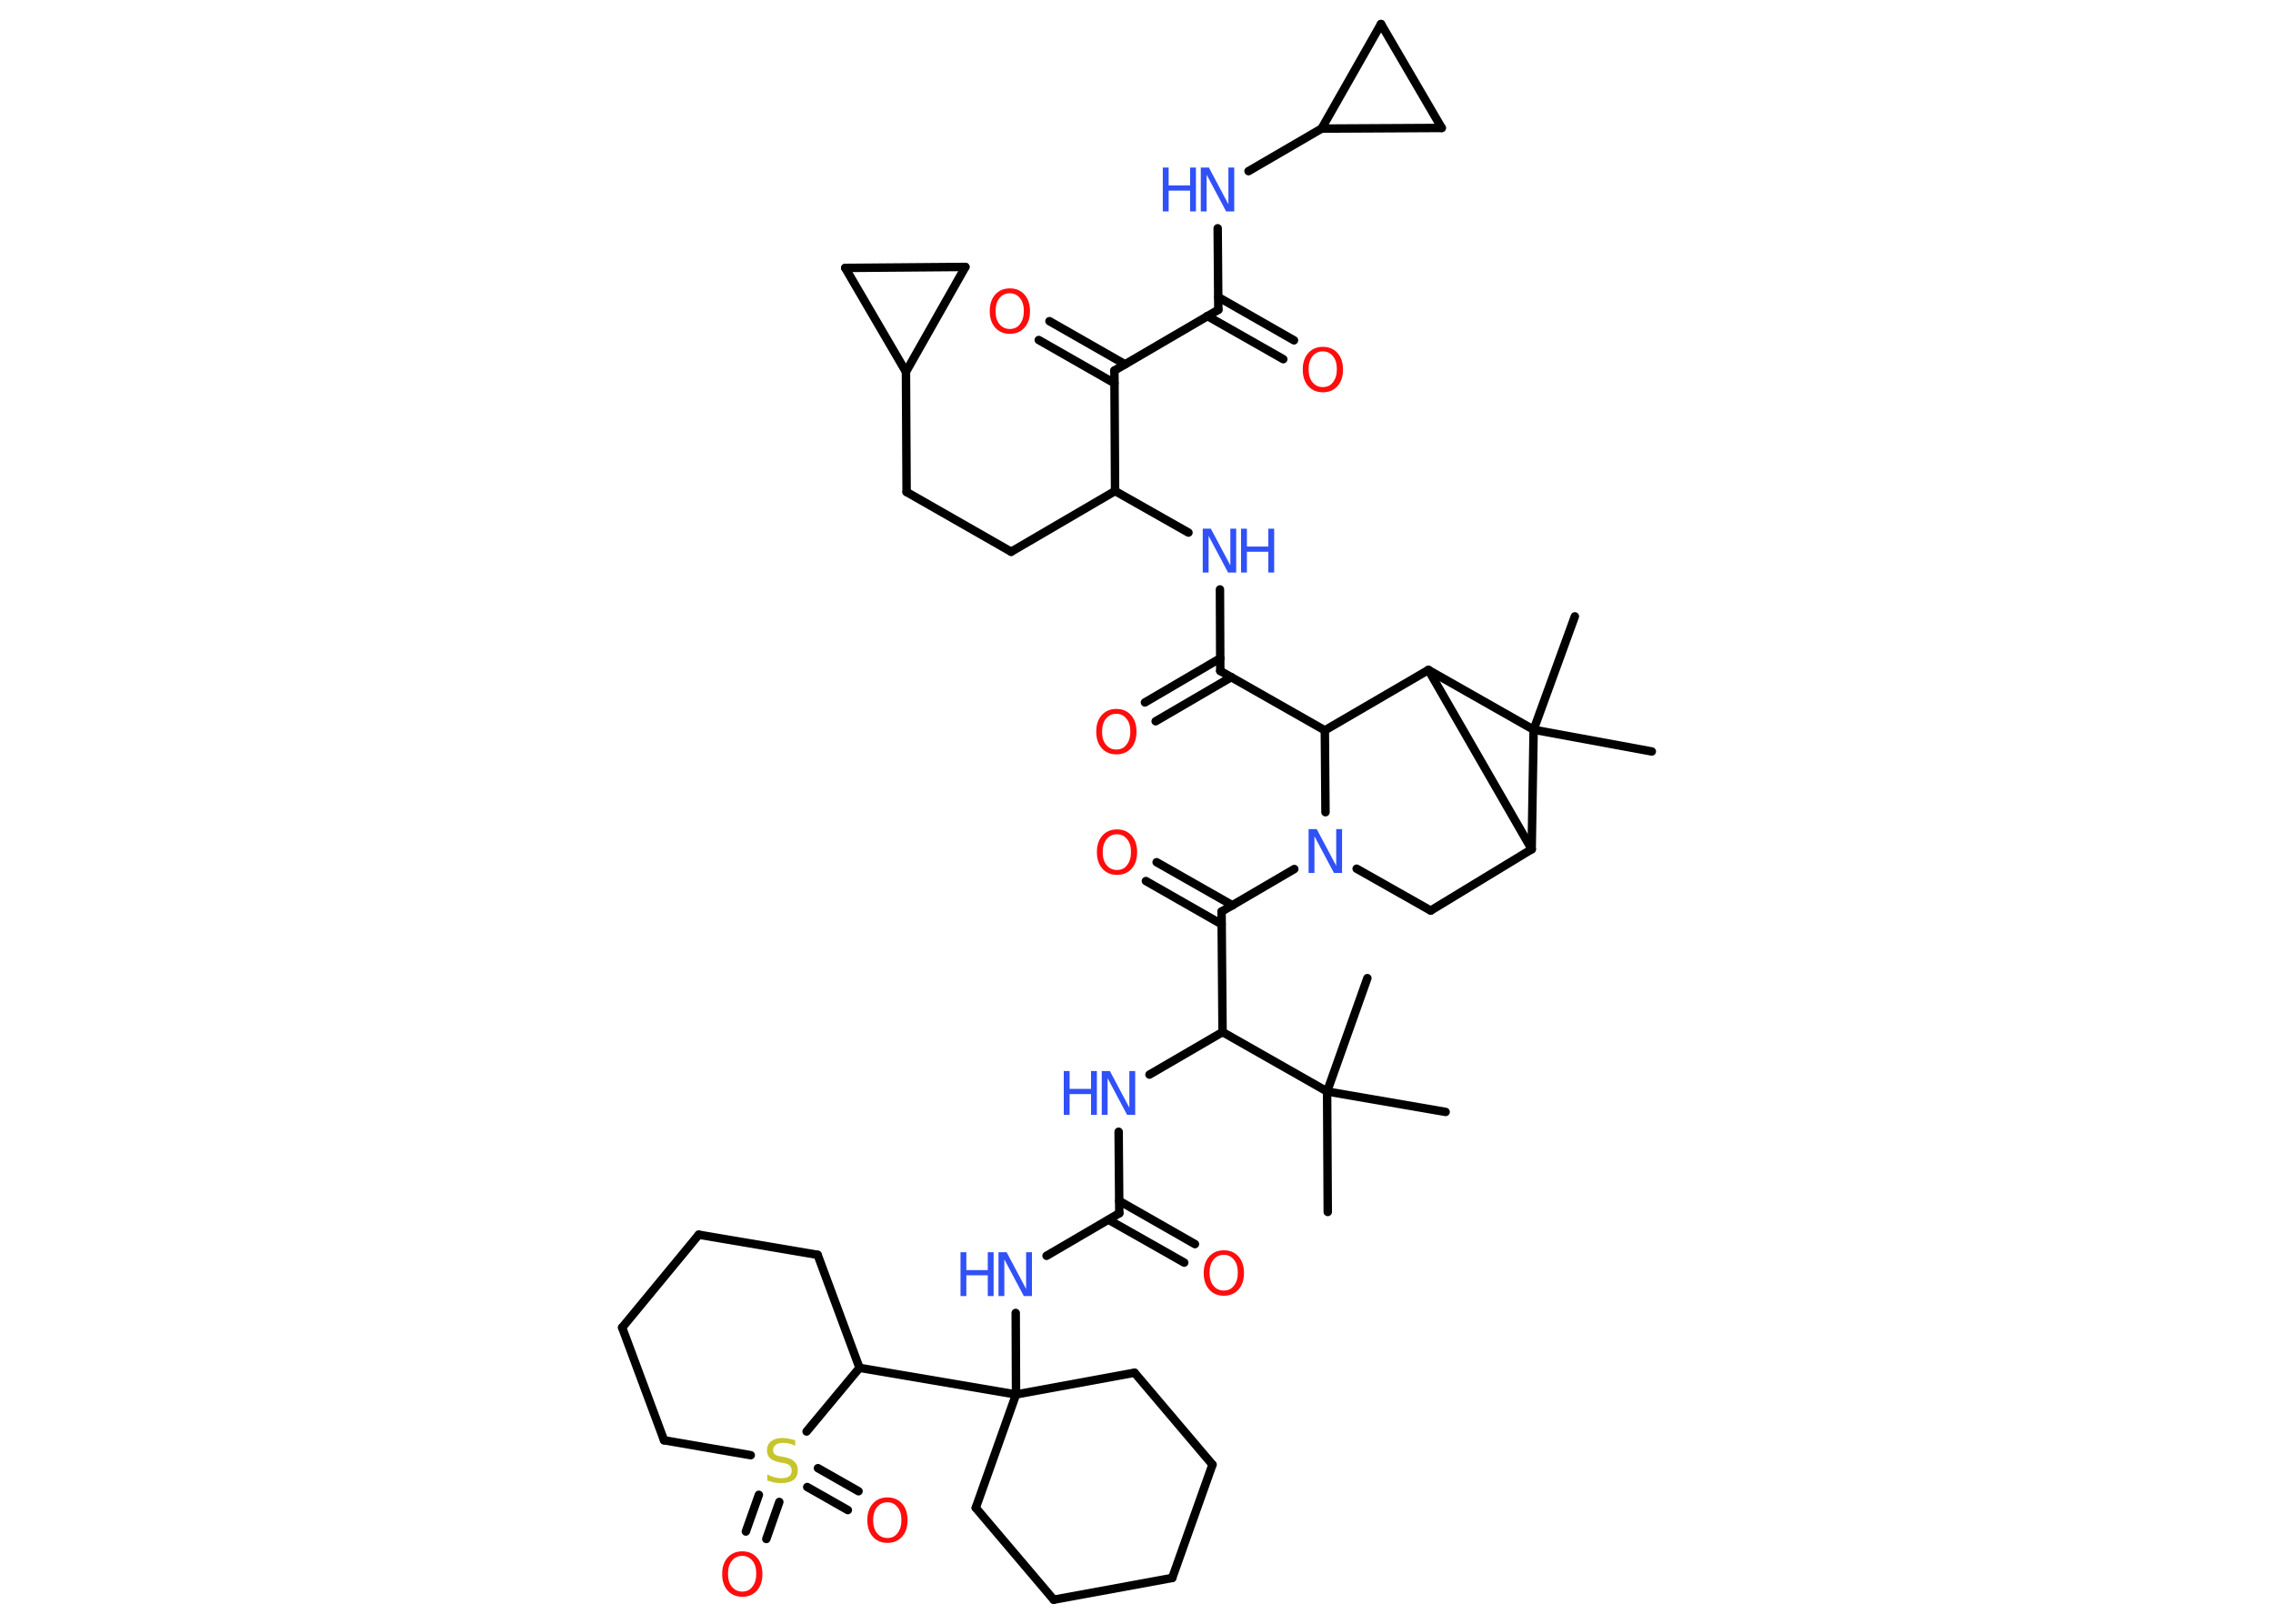 <?xml version='1.0' encoding='UTF-8'?>
<!DOCTYPE svg PUBLIC "-//W3C//DTD SVG 1.1//EN" "http://www.w3.org/Graphics/SVG/1.1/DTD/svg11.dtd">
<svg version='1.2' xmlns='http://www.w3.org/2000/svg' xmlns:xlink='http://www.w3.org/1999/xlink' width='70.0mm' height='50.0mm' viewBox='0 0 70.0 50.0'>
  <desc>Generated by the Chemistry Development Kit (http://github.com/cdk)</desc>
  <g stroke-linecap='round' stroke-linejoin='round' stroke='#000000' stroke-width='.26' fill='#3050F8'>
    <rect x='.0' y='.0' width='70.0' height='50.0' fill='#FFFFFF' stroke='none'/>
    <g id='mol1' class='mol'>
      <line id='mol1bnd1' class='bond' x1='40.89' y1='37.32' x2='40.87' y2='33.61'/>
      <line id='mol1bnd2' class='bond' x1='40.87' y1='33.61' x2='42.11' y2='30.12'/>
      <line id='mol1bnd3' class='bond' x1='40.87' y1='33.61' x2='44.52' y2='34.24'/>
      <line id='mol1bnd4' class='bond' x1='40.87' y1='33.61' x2='37.65' y2='31.78'/>
      <line id='mol1bnd5' class='bond' x1='37.65' y1='31.78' x2='35.4' y2='33.09'/>
      <line id='mol1bnd6' class='bond' x1='34.45' y1='34.85' x2='34.47' y2='37.36'/>
      <g id='mol1bnd7' class='bond'>
        <line x1='34.47' y1='36.98' x2='36.8' y2='38.31'/>
        <line x1='34.14' y1='37.56' x2='36.47' y2='38.88'/>
      </g>
      <line id='mol1bnd8' class='bond' x1='34.47' y1='37.36' x2='32.23' y2='38.67'/>
      <line id='mol1bnd9' class='bond' x1='31.28' y1='40.43' x2='31.29' y2='42.94'/>
      <line id='mol1bnd10' class='bond' x1='31.29' y1='42.94' x2='26.47' y2='42.12'/>
      <line id='mol1bnd11' class='bond' x1='26.47' y1='42.12' x2='25.18' y2='38.64'/>
      <line id='mol1bnd12' class='bond' x1='25.18' y1='38.64' x2='21.52' y2='38.02'/>
      <line id='mol1bnd13' class='bond' x1='21.52' y1='38.02' x2='19.16' y2='40.88'/>
      <line id='mol1bnd14' class='bond' x1='19.16' y1='40.88' x2='20.45' y2='44.35'/>
      <line id='mol1bnd15' class='bond' x1='20.45' y1='44.35' x2='23.12' y2='44.81'/>
      <line id='mol1bnd16' class='bond' x1='26.47' y1='42.12' x2='24.84' y2='44.08'/>
      <g id='mol1bnd17' class='bond'>
        <line x1='24.0' y1='46.25' x2='23.6' y2='47.39'/>
        <line x1='23.37' y1='46.03' x2='22.97' y2='47.16'/>
      </g>
      <g id='mol1bnd18' class='bond'>
        <line x1='25.19' y1='45.21' x2='26.44' y2='45.92'/>
        <line x1='24.86' y1='45.79' x2='26.11' y2='46.5'/>
      </g>
      <line id='mol1bnd19' class='bond' x1='31.29' y1='42.94' x2='34.94' y2='42.27'/>
      <line id='mol1bnd20' class='bond' x1='34.94' y1='42.27' x2='37.34' y2='45.1'/>
      <line id='mol1bnd21' class='bond' x1='37.34' y1='45.1' x2='36.1' y2='48.59'/>
      <line id='mol1bnd22' class='bond' x1='36.1' y1='48.59' x2='32.45' y2='49.26'/>
      <line id='mol1bnd23' class='bond' x1='32.45' y1='49.26' x2='30.05' y2='46.43'/>
      <line id='mol1bnd24' class='bond' x1='31.29' y1='42.94' x2='30.05' y2='46.43'/>
      <line id='mol1bnd25' class='bond' x1='37.65' y1='31.78' x2='37.62' y2='28.07'/>
      <g id='mol1bnd26' class='bond'>
        <line x1='37.62' y1='28.46' x2='35.29' y2='27.13'/>
        <line x1='37.96' y1='27.88' x2='35.62' y2='26.55'/>
      </g>
      <line id='mol1bnd27' class='bond' x1='37.62' y1='28.07' x2='39.86' y2='26.76'/>
      <line id='mol1bnd28' class='bond' x1='41.78' y1='26.75' x2='44.06' y2='28.04'/>
      <line id='mol1bnd29' class='bond' x1='44.06' y1='28.04' x2='47.17' y2='26.15'/>
      <line id='mol1bnd30' class='bond' x1='47.17' y1='26.15' x2='43.99' y2='20.63'/>
      <line id='mol1bnd31' class='bond' x1='43.99' y1='20.63' x2='40.8' y2='22.49'/>
      <line id='mol1bnd32' class='bond' x1='40.82' y1='25.01' x2='40.8' y2='22.49'/>
      <line id='mol1bnd33' class='bond' x1='40.8' y1='22.49' x2='37.58' y2='20.66'/>
      <g id='mol1bnd34' class='bond'>
        <line x1='37.92' y1='20.85' x2='35.59' y2='22.21'/>
        <line x1='37.58' y1='20.27' x2='35.26' y2='21.63'/>
      </g>
      <line id='mol1bnd35' class='bond' x1='37.58' y1='20.66' x2='37.57' y2='18.15'/>
      <line id='mol1bnd36' class='bond' x1='36.6' y1='16.4' x2='34.34' y2='15.12'/>
      <line id='mol1bnd37' class='bond' x1='34.34' y1='15.12' x2='31.14' y2='16.99'/>
      <line id='mol1bnd38' class='bond' x1='31.14' y1='16.99' x2='27.92' y2='15.15'/>
      <line id='mol1bnd39' class='bond' x1='27.92' y1='15.15' x2='27.9' y2='11.45'/>
      <line id='mol1bnd40' class='bond' x1='27.9' y1='11.45' x2='29.73' y2='8.22'/>
      <line id='mol1bnd41' class='bond' x1='29.73' y1='8.22' x2='26.03' y2='8.25'/>
      <line id='mol1bnd42' class='bond' x1='27.9' y1='11.45' x2='26.03' y2='8.25'/>
      <line id='mol1bnd43' class='bond' x1='34.34' y1='15.12' x2='34.32' y2='11.41'/>
      <g id='mol1bnd44' class='bond'>
        <line x1='34.32' y1='11.8' x2='31.99' y2='10.47'/>
        <line x1='34.65' y1='11.22' x2='32.32' y2='9.89'/>
      </g>
      <line id='mol1bnd45' class='bond' x1='34.32' y1='11.41' x2='37.52' y2='9.54'/>
      <g id='mol1bnd46' class='bond'>
        <line x1='37.52' y1='9.15' x2='39.85' y2='10.48'/>
        <line x1='37.18' y1='9.73' x2='39.52' y2='11.06'/>
      </g>
      <line id='mol1bnd47' class='bond' x1='37.52' y1='9.54' x2='37.5' y2='7.03'/>
      <line id='mol1bnd48' class='bond' x1='38.45' y1='5.27' x2='40.7' y2='3.96'/>
      <line id='mol1bnd49' class='bond' x1='40.7' y1='3.96' x2='42.53' y2='.74'/>
      <line id='mol1bnd50' class='bond' x1='42.53' y1='.74' x2='44.4' y2='3.94'/>
      <line id='mol1bnd51' class='bond' x1='40.7' y1='3.96' x2='44.4' y2='3.94'/>
      <line id='mol1bnd52' class='bond' x1='43.99' y1='20.63' x2='47.23' y2='22.47'/>
      <line id='mol1bnd53' class='bond' x1='47.17' y1='26.15' x2='47.23' y2='22.47'/>
      <line id='mol1bnd54' class='bond' x1='47.23' y1='22.47' x2='48.5' y2='18.98'/>
      <line id='mol1bnd55' class='bond' x1='47.23' y1='22.47' x2='50.87' y2='23.14'/>
      <g id='mol1atm6' class='atom'>
        <path d='M33.94 32.98h.24l.6 1.13v-1.13h.18v1.35h-.25l-.6 -1.13v1.13h-.18v-1.35z' stroke='none'/>
        <path d='M32.76 32.98h.18v.55h.66v-.55h.18v1.35h-.18v-.64h-.66v.64h-.18v-1.35z' stroke='none'/>
      </g>
      <path id='mol1atm8' class='atom' d='M37.69 38.64q-.2 .0 -.32 .15q-.12 .15 -.12 .4q.0 .26 .12 .4q.12 .15 .32 .15q.2 .0 .31 -.15q.12 -.15 .12 -.4q.0 -.26 -.12 -.4q-.12 -.15 -.31 -.15zM37.69 38.5q.28 .0 .45 .19q.17 .19 .17 .51q.0 .32 -.17 .51q-.17 .19 -.45 .19q-.28 .0 -.45 -.19q-.17 -.19 -.17 -.51q.0 -.32 .17 -.51q.17 -.19 .45 -.19z' stroke='none' fill='#FF0D0D'/>
      <g id='mol1atm9' class='atom'>
        <path d='M30.76 38.56h.24l.6 1.13v-1.13h.18v1.35h-.25l-.6 -1.13v1.13h-.18v-1.35z' stroke='none'/>
        <path d='M29.58 38.56h.18v.55h.66v-.55h.18v1.35h-.18v-.64h-.66v.64h-.18v-1.35z' stroke='none'/>
      </g>
      <path id='mol1atm16' class='atom' d='M24.49 44.34v.18q-.1 -.05 -.19 -.07q-.09 -.02 -.18 -.02q-.15 .0 -.23 .06q-.08 .06 -.08 .16q.0 .09 .05 .13q.05 .05 .2 .07l.11 .02q.2 .04 .3 .14q.1 .1 .1 .26q.0 .2 -.13 .3q-.13 .1 -.39 .1q-.1 .0 -.2 -.02q-.11 -.02 -.22 -.06v-.19q.11 .06 .22 .09q.11 .03 .21 .03q.16 .0 .24 -.06q.08 -.06 .08 -.17q.0 -.1 -.06 -.16q-.06 -.06 -.2 -.08l-.11 -.02q-.2 -.04 -.3 -.13q-.09 -.09 -.09 -.24q.0 -.18 .13 -.28q.13 -.1 .35 -.1q.09 .0 .19 .02q.1 .02 .2 .05z' stroke='none' fill='#C6C62C'/>
      <path id='mol1atm17' class='atom' d='M22.86 47.91q-.2 .0 -.32 .15q-.12 .15 -.12 .4q.0 .26 .12 .4q.12 .15 .32 .15q.2 .0 .31 -.15q.12 -.15 .12 -.4q.0 -.26 -.12 -.4q-.12 -.15 -.31 -.15zM22.86 47.77q.28 .0 .45 .19q.17 .19 .17 .51q.0 .32 -.17 .51q-.17 .19 -.45 .19q-.28 .0 -.45 -.19q-.17 -.19 -.17 -.51q.0 -.32 .17 -.51q.17 -.19 .45 -.19z' stroke='none' fill='#FF0D0D'/>
      <path id='mol1atm18' class='atom' d='M27.33 46.26q-.2 .0 -.32 .15q-.12 .15 -.12 .4q.0 .26 .12 .4q.12 .15 .32 .15q.2 .0 .31 -.15q.12 -.15 .12 -.4q.0 -.26 -.12 -.4q-.12 -.15 -.31 -.15zM27.33 46.11q.28 .0 .45 .19q.17 .19 .17 .51q.0 .32 -.17 .51q-.17 .19 -.45 .19q-.28 .0 -.45 -.19q-.17 -.19 -.17 -.51q.0 -.32 .17 -.51q.17 -.19 .45 -.19z' stroke='none' fill='#FF0D0D'/>
      <path id='mol1atm25' class='atom' d='M34.4 25.69q-.2 .0 -.32 .15q-.12 .15 -.12 .4q.0 .26 .12 .4q.12 .15 .32 .15q.2 .0 .31 -.15q.12 -.15 .12 -.4q.0 -.26 -.12 -.4q-.12 -.15 -.31 -.15zM34.4 25.54q.28 .0 .45 .19q.17 .19 .17 .51q.0 .32 -.17 .51q-.17 .19 -.45 .19q-.28 .0 -.45 -.19q-.17 -.19 -.17 -.51q.0 -.32 .17 -.51q.17 -.19 .45 -.19z' stroke='none' fill='#FF0D0D'/>
      <path id='mol1atm26' class='atom' d='M40.31 25.53h.24l.6 1.13v-1.13h.18v1.35h-.25l-.6 -1.13v1.13h-.18v-1.35z' stroke='none'/>
      <path id='mol1atm32' class='atom' d='M34.38 21.98q-.2 .0 -.32 .15q-.12 .15 -.12 .4q.0 .26 .12 .4q.12 .15 .32 .15q.2 .0 .31 -.15q.12 -.15 .12 -.4q.0 -.26 -.12 -.4q-.12 -.15 -.31 -.15zM34.38 21.83q.28 .0 .45 .19q.17 .19 .17 .51q.0 .32 -.17 .51q-.17 .19 -.45 .19q-.28 .0 -.45 -.19q-.17 -.19 -.17 -.51q.0 -.32 .17 -.51q.17 -.19 .45 -.19z' stroke='none' fill='#FF0D0D'/>
      <g id='mol1atm33' class='atom'>
        <path d='M37.05 16.28h.24l.6 1.13v-1.13h.18v1.35h-.25l-.6 -1.13v1.13h-.18v-1.35z' stroke='none'/>
        <path d='M38.22 16.28h.18v.55h.66v-.55h.18v1.35h-.18v-.64h-.66v.64h-.18v-1.35z' stroke='none'/>
      </g>
      <path id='mol1atm41' class='atom' d='M31.1 9.03q-.2 .0 -.32 .15q-.12 .15 -.12 .4q.0 .26 .12 .4q.12 .15 .32 .15q.2 .0 .31 -.15q.12 -.15 .12 -.4q.0 -.26 -.12 -.4q-.12 -.15 -.31 -.15zM31.1 8.88q.28 .0 .45 .19q.17 .19 .17 .51q.0 .32 -.17 .51q-.17 .19 -.45 .19q-.28 .0 -.45 -.19q-.17 -.19 -.17 -.51q.0 -.32 .17 -.51q.17 -.19 .45 -.19z' stroke='none' fill='#FF0D0D'/>
      <path id='mol1atm43' class='atom' d='M40.74 10.82q-.2 .0 -.32 .15q-.12 .15 -.12 .4q.0 .26 .12 .4q.12 .15 .32 .15q.2 .0 .31 -.15q.12 -.15 .12 -.4q.0 -.26 -.12 -.4q-.12 -.15 -.31 -.15zM40.74 10.68q.28 .0 .45 .19q.17 .19 .17 .51q.0 .32 -.17 .51q-.17 .19 -.45 .19q-.28 .0 -.45 -.19q-.17 -.19 -.17 -.51q.0 -.32 .17 -.51q.17 -.19 .45 -.19z' stroke='none' fill='#FF0D0D'/>
      <g id='mol1atm44' class='atom'>
        <path d='M36.99 5.16h.24l.6 1.13v-1.13h.18v1.35h-.25l-.6 -1.13v1.13h-.18v-1.35z' stroke='none'/>
        <path d='M35.81 5.16h.18v.55h.66v-.55h.18v1.35h-.18v-.64h-.66v.64h-.18v-1.35z' stroke='none'/>
      </g>
    </g>
  </g>
</svg>
